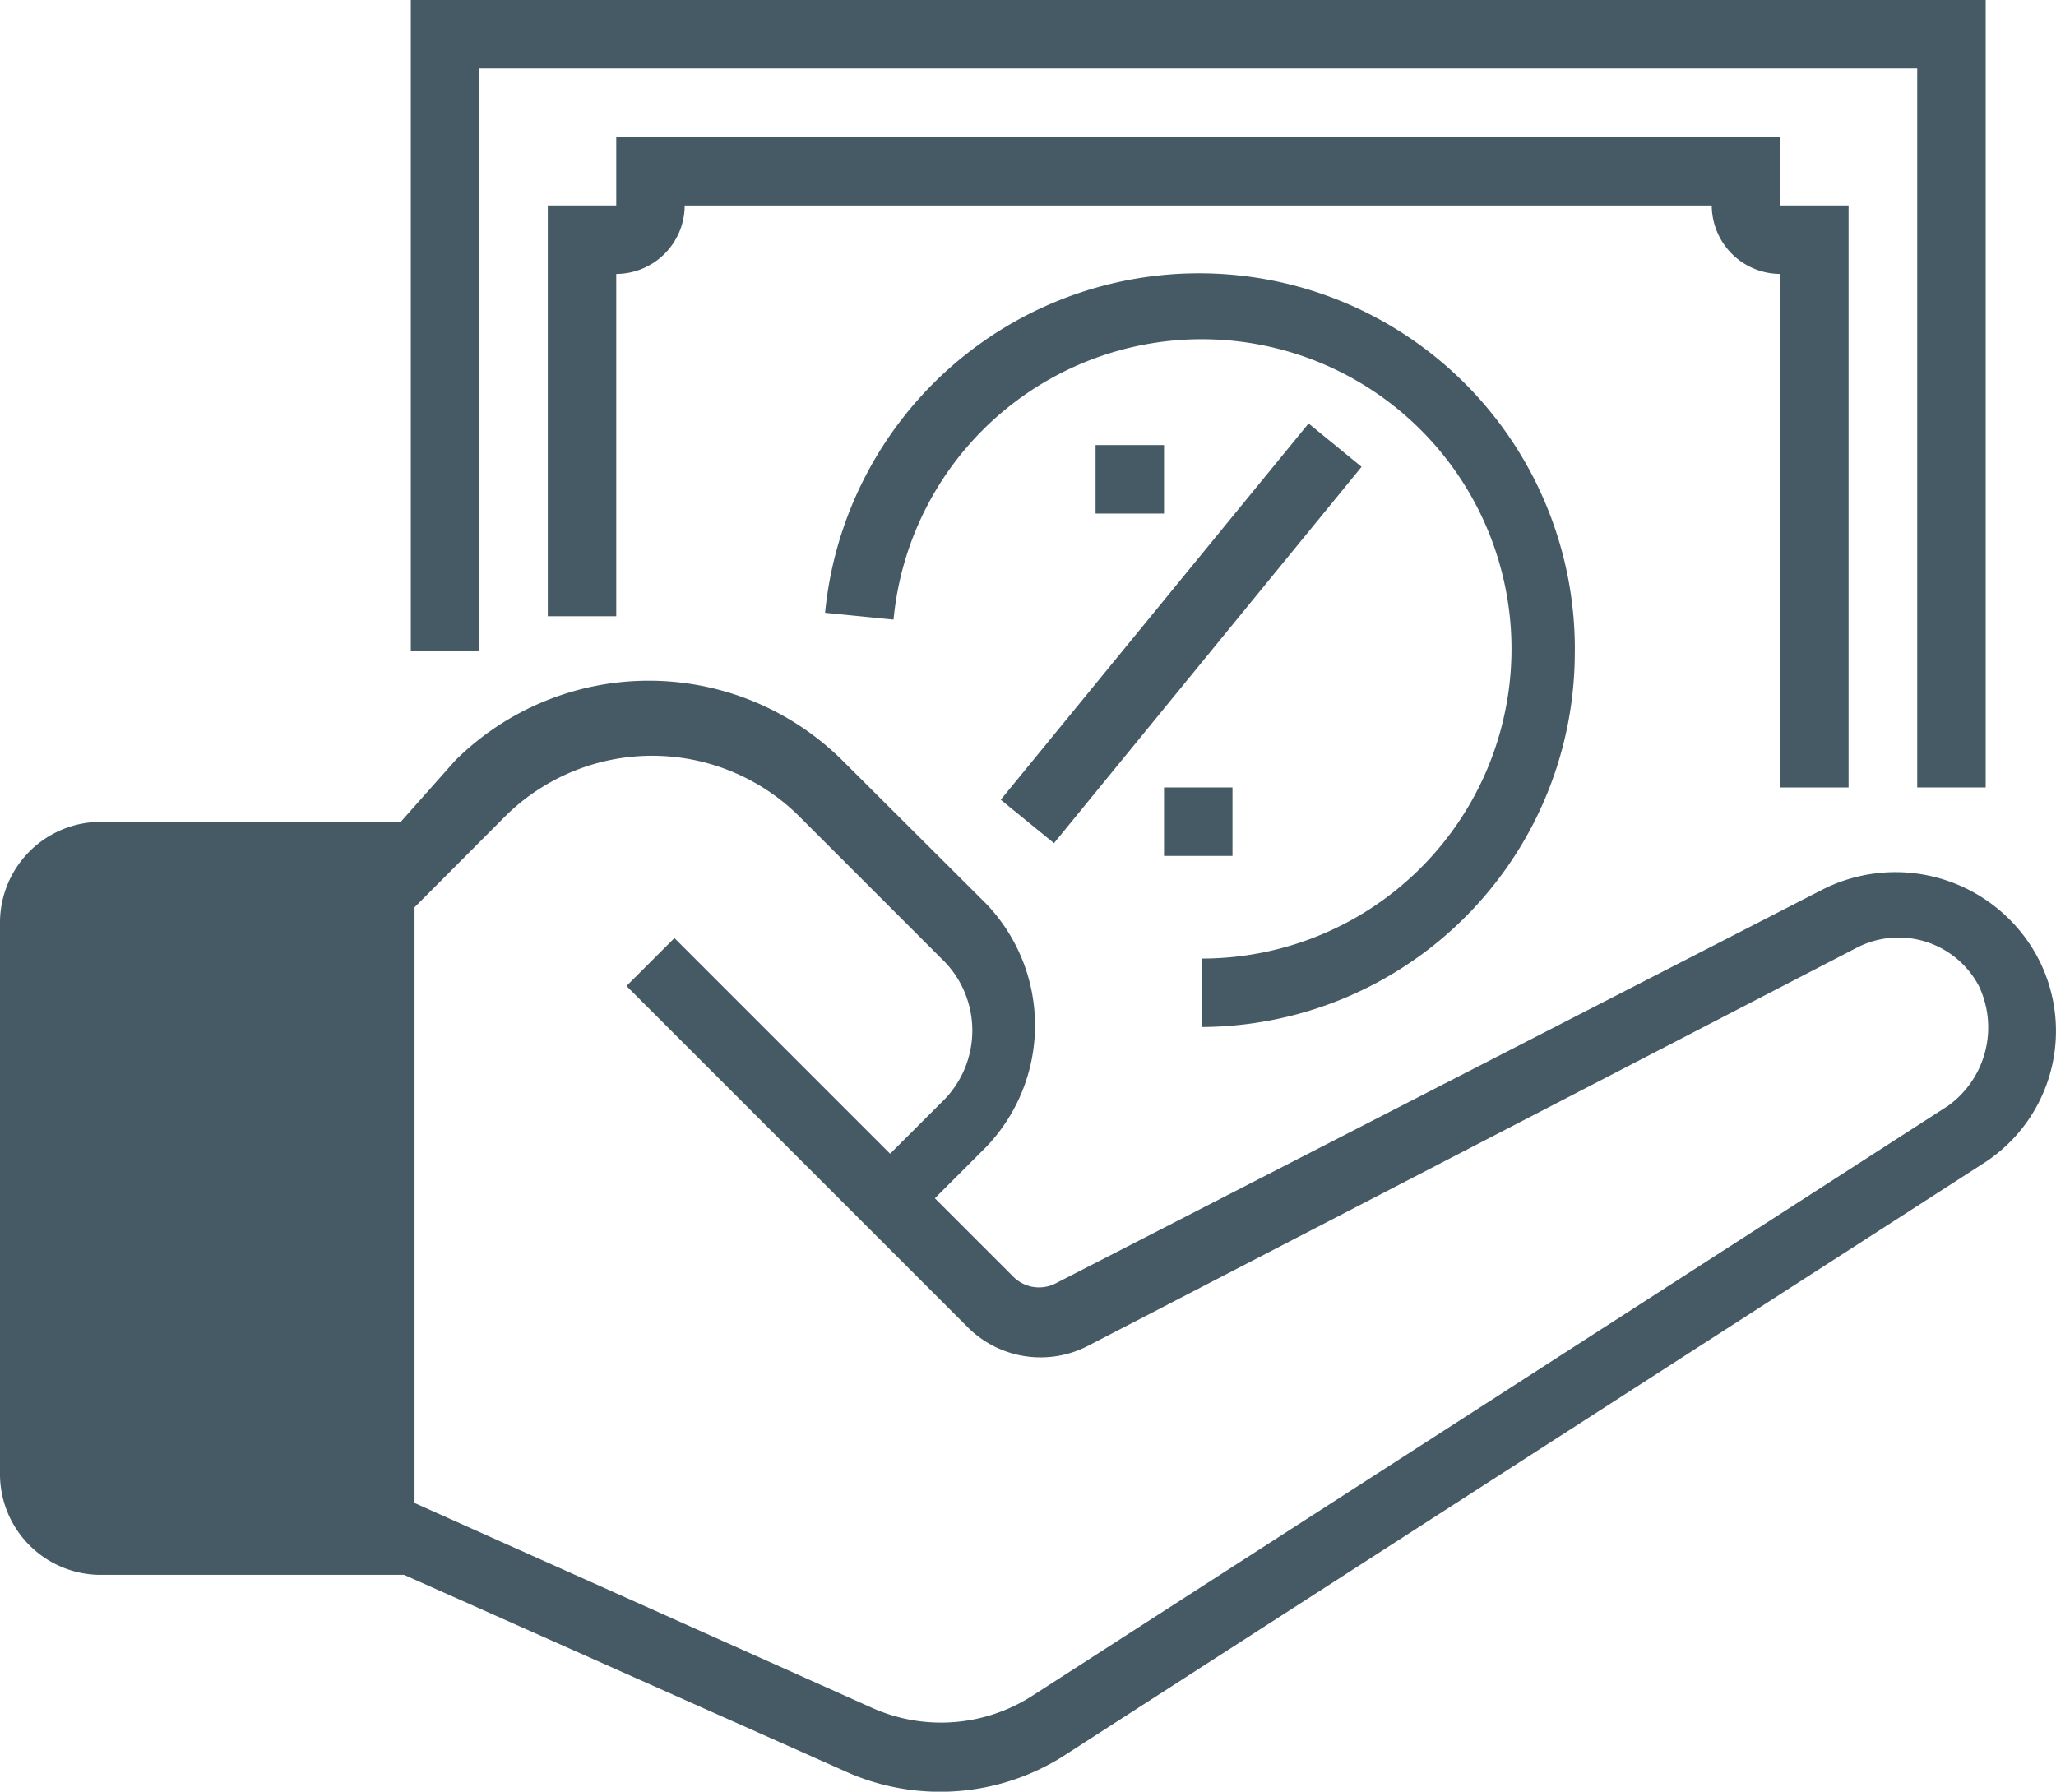 <svg xmlns="http://www.w3.org/2000/svg" width="40.937" height="35.674" viewBox="0 0 40.937 35.674">
  <g id="Group_205" data-name="Group 205" transform="translate(-1021 -462.669)">
    <g id="commission" transform="translate(1021 462.458)">
      <path id="Path_98" data-name="Path 98" d="M2.045,177.02h6l8.726,3.886a4.594,4.594,0,0,0,4.5-.341l18.2-11.725a3.128,3.128,0,0,0,.954-4.363,3.213,3.213,0,0,0-4.158-1.091L21,171.226a.725.725,0,0,1-.818-.136l-1.568-1.568,1.023-1.023a3.5,3.5,0,0,0,0-4.84L16.769,160.8a5.472,5.472,0,0,0-7.7,0l-1.09,1.227H2.045A2.009,2.009,0,0,0,0,164.068v10.907a2.008,2.008,0,0,0,2.045,2.045Zm8.044-15.133a4.156,4.156,0,0,1,5.794,0l2.863,2.863a1.976,1.976,0,0,1,0,2.863l-1.023,1.022-4.294-4.294-.955.954,6.817,6.817a2.054,2.054,0,0,0,2.386.341l15.27-7.908a1.808,1.808,0,0,1,2.454.75,1.923,1.923,0,0,1-.613,2.386l-18.2,11.725a3.359,3.359,0,0,1-3.2.273l-9.134-4.09V163.728Zm-8.725,2.181a.644.644,0,0,1,.682-.682H6.817v12.27H2.045a.644.644,0,0,1-.682-.682Zm0,0" transform="translate(0 -145.452)" fill="#455a64"/>
      <path id="Path_99" data-name="Path 99" d="M97.363,1.574h28.631V15.89h1.363V.211H96V13.163h1.363Zm0,0" transform="translate(-87.82)" fill="#455a64"/>
      <path id="Path_100" data-name="Path 100" d="M153.9,45.163V33.574H152.54V32.211H129.363v1.363H128v8.18h1.363V34.938a1.367,1.367,0,0,0,1.363-1.363h20.45a1.367,1.367,0,0,0,1.363,1.363V45.163Zm0,0" transform="translate(-117.093 -29.273)" fill="#455a64"/>
      <path id="Path_101" data-name="Path 101" d="M256,104.211h1.363v1.363H256Zm0,0" transform="translate(-234.186 -95.138)" fill="#455a64"/>
      <path id="Path_102" data-name="Path 102" d="M272,184.211h1.363v1.363H272Zm0,0" transform="translate(-248.823 -168.321)" fill="#455a64"/>
      <path id="Path_103" data-name="Path 103" d="M233.84,106.656l6.129-7.492,1.055.863L234.9,107.52Zm0,0" transform="translate(-213.914 -90.521)" fill="#455a64"/>
      <path id="Path_104" data-name="Path 104" d="M207.729,71.709a7.482,7.482,0,0,0-14.929-.75l1.363.136a6.166,6.166,0,1,1,6.135,6.749v1.363a7.462,7.462,0,0,0,7.43-7.5Zm0,0" transform="translate(-176.372 -58.547)" fill="#455a64"/>
    </g>
    <rect id="Rectangle_101" data-name="Rectangle 101" width="6" height="13" transform="translate(1022 480)" fill="#455a64"/>
  </g>
</svg>
